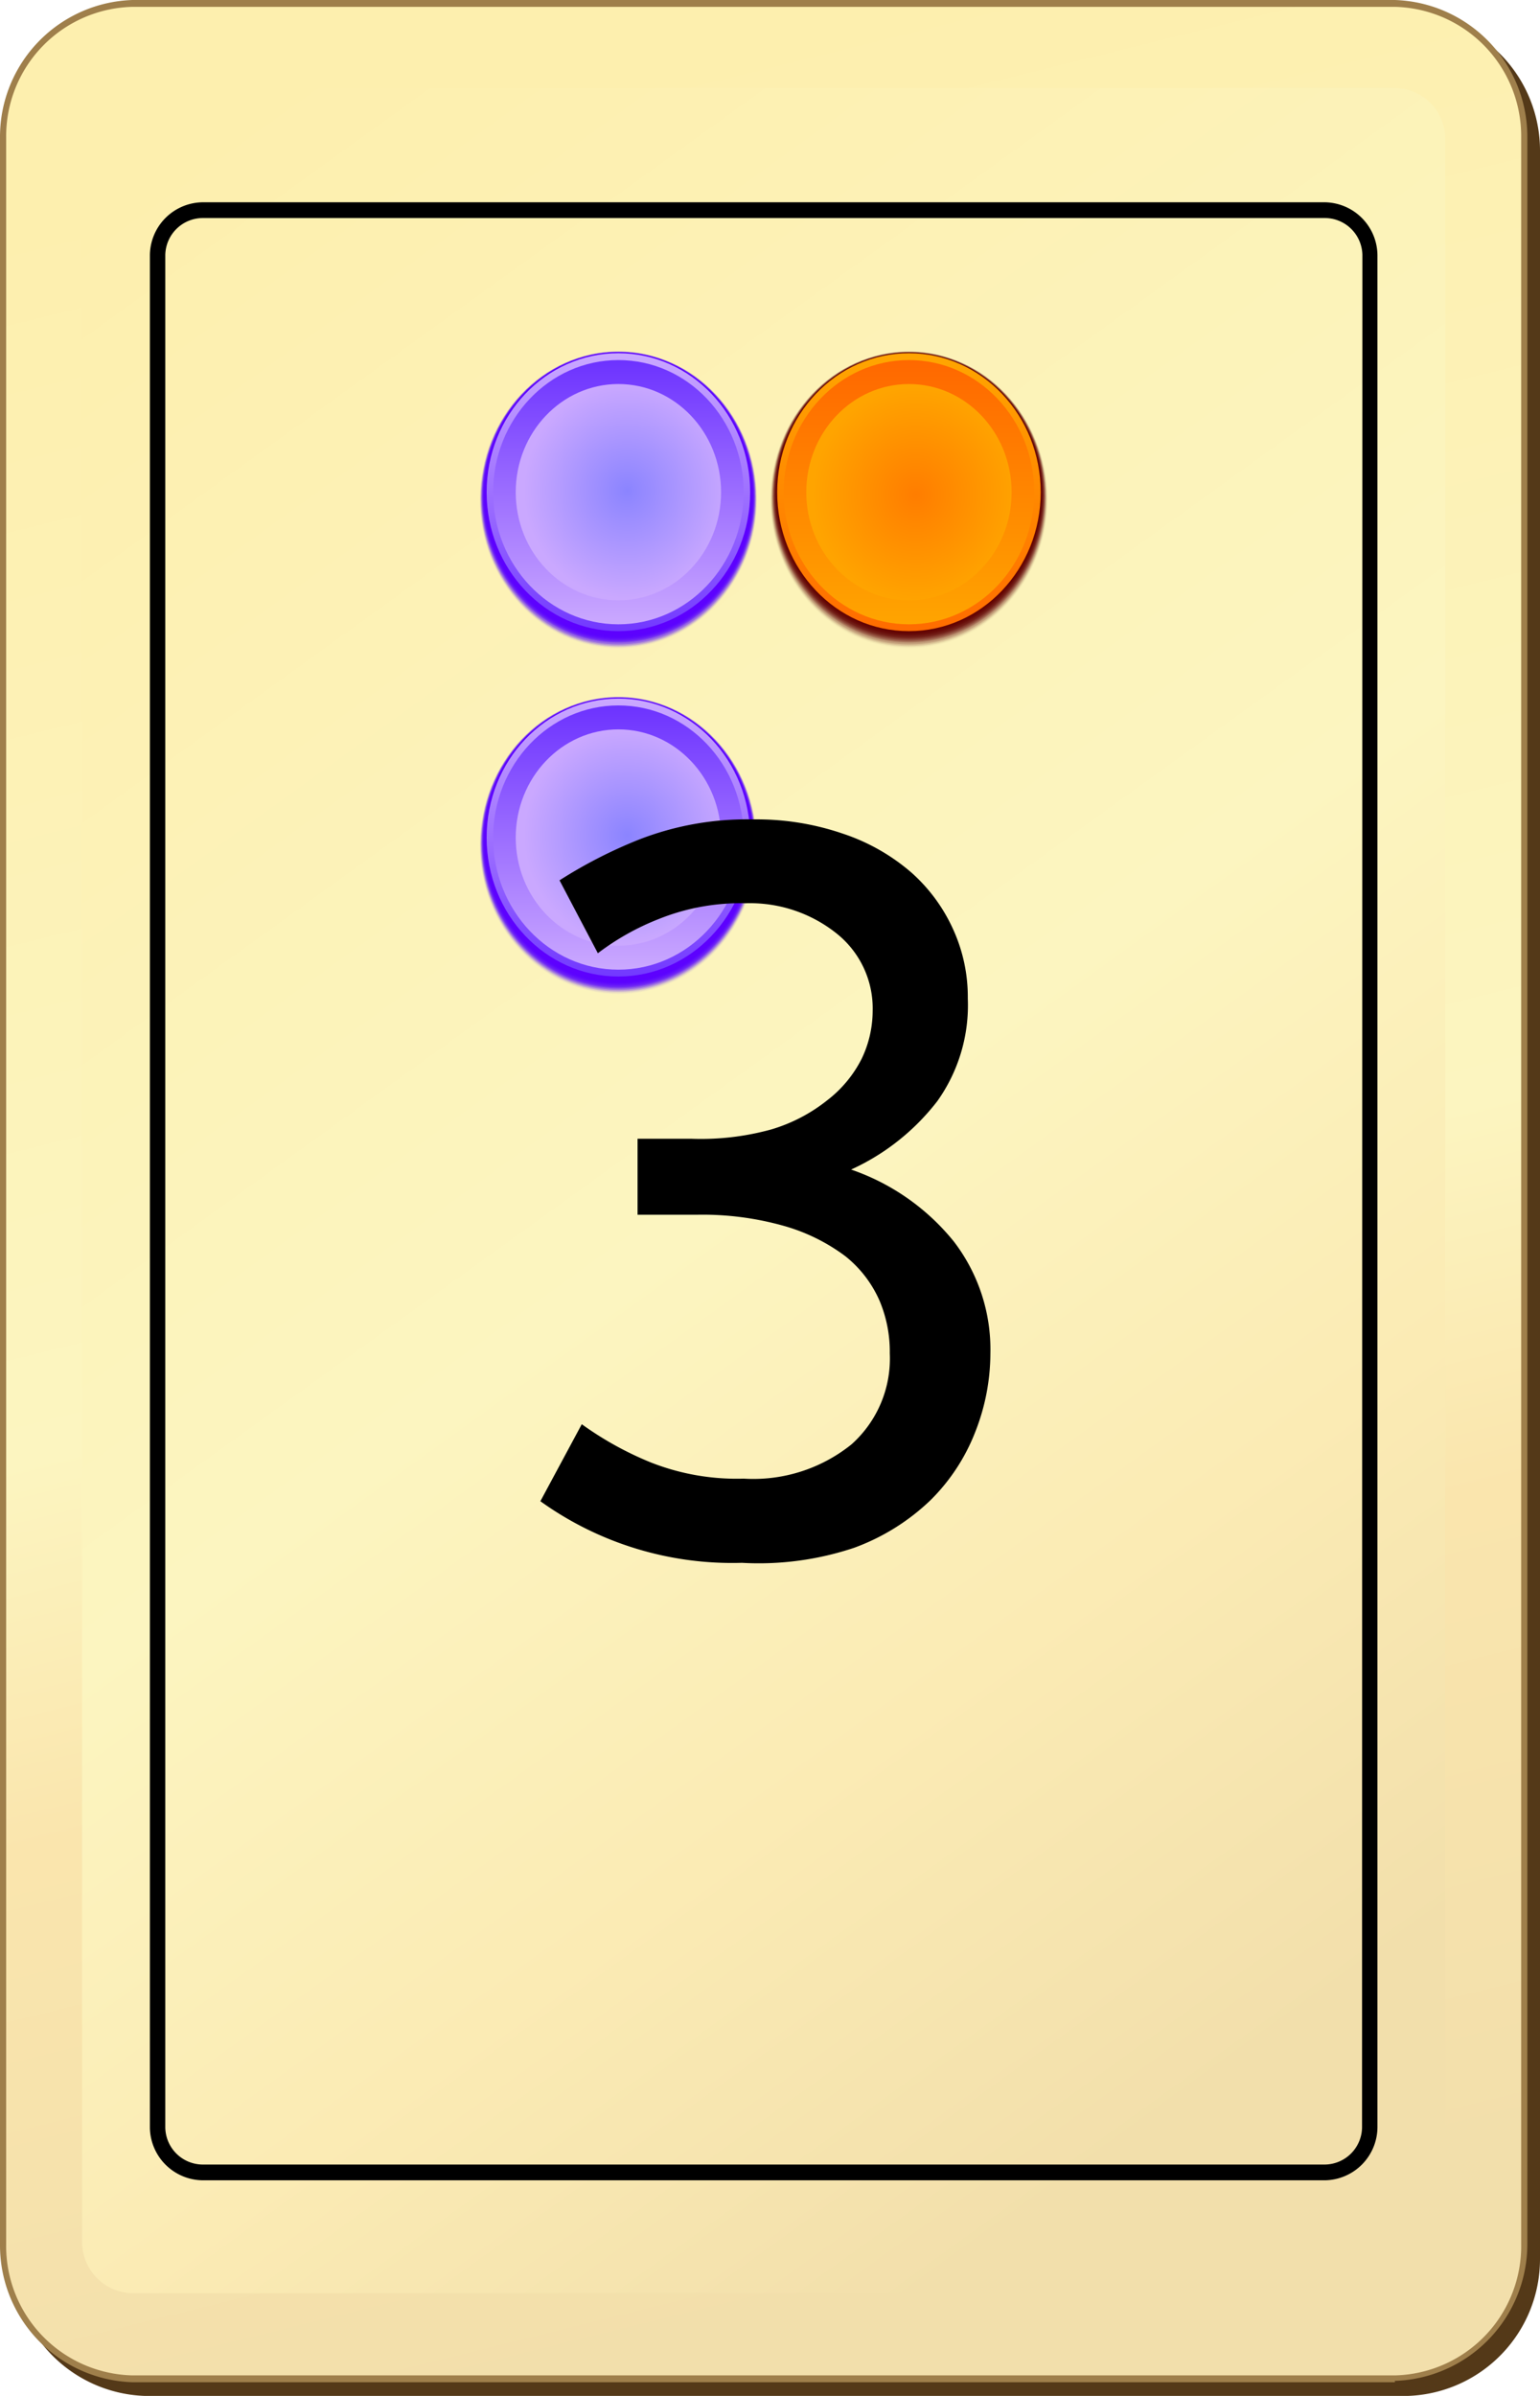<svg id="Layer_1" data-name="Layer 1" xmlns="http://www.w3.org/2000/svg" xmlns:xlink="http://www.w3.org/1999/xlink" viewBox="0 0 45 70"><defs><linearGradient id="linear-gradient" x1="14.43" y1="2.97" x2="30.12" y2="66.3" gradientUnits="userSpaceOnUse"><stop offset="0" stop-color="#fdefae"/><stop offset="0.54" stop-color="#fcf5c0"/><stop offset="0.71" stop-color="#fae5ad"/><stop offset="1" stop-color="#f2dfab"/></linearGradient><linearGradient id="linear-gradient-2" x1="-327.81" y1="-103.54" x2="-290.52" y2="-51.86" gradientTransform="translate(329.81 110.19)" gradientUnits="userSpaceOnUse"><stop offset="0" stop-color="#fdefae"/><stop offset="0.54" stop-color="#fcf5c0"/><stop offset="0.78" stop-color="#fbebb4"/><stop offset="1" stop-color="#f2dfab"/></linearGradient><linearGradient id="linear-gradient-3" x1="26.56" y1="10.56" x2="26.56" y2="19.01" gradientUnits="userSpaceOnUse"><stop offset="0" stop-color="#ffa400"/><stop offset="1" stop-color="#ff6800"/></linearGradient><linearGradient id="linear-gradient-4" x1="26.56" y1="18.2" x2="26.56" y2="10.56" xlink:href="#linear-gradient-3"/><radialGradient id="radial-gradient" cx="43.5" cy="-30.55" r="3.39" gradientTransform="translate(-11.95 42.87) scale(0.89 0.93)" gradientUnits="userSpaceOnUse"><stop offset="0" stop-color="#ff7d00"/><stop offset="1" stop-color="#ffa400"/></radialGradient><linearGradient id="linear-gradient-5" x1="18.07" y1="10.56" x2="18.07" y2="19.01" gradientUnits="userSpaceOnUse"><stop offset="0" stop-color="#ff8dff"/><stop offset="1" stop-color="#ff51ff"/></linearGradient><linearGradient id="linear-gradient-6" x1="18.07" y1="18.2" x2="18.07" y2="10.56" xlink:href="#linear-gradient-5"/><radialGradient id="radial-gradient-2" cx="55.69" cy="16.8" r="3.39" gradientTransform="translate(-31.24 -1.29) scale(0.89 0.93)" gradientUnits="userSpaceOnUse"><stop offset="0" stop-color="#f6f"/><stop offset="1" stop-color="#ff8dff"/></radialGradient><linearGradient id="linear-gradient-7" x1="18.07" y1="10.34" x2="18.07" y2="18.89" gradientUnits="userSpaceOnUse"><stop offset="0" stop-color="#caa8ff"/><stop offset="1" stop-color="#6d33ff"/></linearGradient><linearGradient id="linear-gradient-8" x1="18.07" y1="18.2" x2="18.07" y2="10.56" xlink:href="#linear-gradient-7"/><radialGradient id="radial-gradient-3" cx="55.69" cy="16.8" r="3.39" gradientTransform="translate(-31.24 -1.29) scale(0.89 0.93)" gradientUnits="userSpaceOnUse"><stop offset="0" stop-color="#8b84ff"/><stop offset="1" stop-color="#caa8ff"/></radialGradient><linearGradient id="linear-gradient-9" x1="18.07" y1="20.65" x2="18.07" y2="29.1" xlink:href="#linear-gradient-5"/><linearGradient id="linear-gradient-10" x1="18.07" y1="28.3" x2="18.07" y2="20.65" xlink:href="#linear-gradient-5"/><radialGradient id="radial-gradient-4" cx="55.69" cy="27.63" r="3.39" xlink:href="#radial-gradient-2"/><linearGradient id="linear-gradient-11" x1="18.07" y1="20.43" x2="18.07" y2="28.98" xlink:href="#linear-gradient-7"/><linearGradient id="linear-gradient-12" x1="18.07" y1="28.3" x2="18.07" y2="20.65" xlink:href="#linear-gradient-7"/><radialGradient id="radial-gradient-5" cx="55.69" cy="27.63" r="3.39" xlink:href="#radial-gradient-3"/></defs><title>card3</title><path d="M41.13,70H4.24A4,4,0,0,1,.37,66V4.44A4,4,0,0,1,4.24.4H41.13a4,4,0,0,1,3.87,4V66a4,4,0,0,1-3.87,4Z" fill="#543918"/><path d="M40.76,69.6H3.87a4,4,0,0,1-3.87-4V4A4,4,0,0,1,3.87,0H40.76a4,4,0,0,1,3.87,4V65.56a4,4,0,0,1-3.87,4Z" fill="#9f7f4b"/><path d="M.18,65.56a3.78,3.78,0,0,0,3.69,3.84H40.76a3.78,3.78,0,0,0,3.69-3.84V4A3.78,3.78,0,0,0,40.76.2H3.87A3.78,3.78,0,0,0,.18,4Z" fill="url(#linear-gradient)"/><path d="M40.76,67H3.87A1.5,1.5,0,0,1,2.4,65.56V4A1.49,1.49,0,0,1,3.87,2.57H40.76A1.49,1.49,0,0,1,42.23,4V65.56A1.49,1.49,0,0,1,40.76,67Z" fill="url(#linear-gradient-2)"/><path d="M38.71,5.91H5.92A1.56,1.56,0,0,0,4.38,7.45V62.16A1.56,1.56,0,0,0,5.92,63.7h32.8a1.56,1.56,0,0,0,1.53-1.54V7.45A1.56,1.56,0,0,0,38.71,5.91Zm1.09,56.25a1.1,1.1,0,0,1-1.09,1.08H5.92a1.1,1.1,0,0,1-1.09-1.08V7.45A1.1,1.1,0,0,1,5.92,6.37h32.8a1.1,1.1,0,0,1,1.09,1.08Z"/><ellipse cx="26.56" cy="14.61" rx="4.06" ry="4.35" fill="#610000" opacity="0"/><ellipse cx="26.56" cy="14.6" rx="4.05" ry="4.34" fill="#610000" opacity="0.02"/><ellipse cx="26.56" cy="14.59" rx="4.04" ry="4.32" fill="#610000" opacity="0.04"/><ellipse cx="26.56" cy="14.58" rx="4.03" ry="4.31" fill="#610000" opacity="0.06"/><ellipse cx="26.56" cy="14.57" rx="4.02" ry="4.3" fill="#610000" opacity="0.08"/><ellipse cx="26.56" cy="14.56" rx="4.01" ry="4.28" fill="#610000" opacity="0.1"/><ellipse cx="26.56" cy="14.55" rx="4" ry="4.27" fill="#610000" opacity="0.11"/><ellipse cx="26.56" cy="14.53" rx="3.99" ry="4.25" fill="#610000" opacity="0.13"/><ellipse cx="26.56" cy="14.52" rx="3.98" ry="4.24" fill="#610000" opacity="0.15"/><ellipse cx="26.56" cy="14.51" rx="3.97" ry="4.23" fill="#610000" opacity="0.17"/><ellipse cx="26.56" cy="14.5" rx="3.96" ry="4.21" fill="#610000" opacity="0.19"/><ellipse cx="26.56" cy="14.49" rx="3.95" ry="4.2" fill="#610000" opacity="0.21"/><ellipse cx="26.56" cy="14.48" rx="3.94" ry="4.18" fill="#610000" opacity="0.23"/><ellipse cx="26.56" cy="14.47" rx="3.93" ry="4.17" fill="#610000" opacity="0.25"/><ellipse cx="26.56" cy="14.46" rx="3.92" ry="4.16" fill="#610000" opacity="0.27"/><ellipse cx="26.56" cy="14.44" rx="3.91" ry="4.14" fill="#610000" opacity="0.29"/><ellipse cx="26.56" cy="14.43" rx="3.9" ry="4.13" fill="#610000" opacity="0.3"/><ellipse cx="26.56" cy="14.42" rx="3.89" ry="4.11" fill="#610000" opacity="0.32"/><ellipse cx="26.56" cy="14.41" rx="3.88" ry="4.1" fill="#610000" opacity="0.34"/><ellipse cx="26.56" cy="14.4" rx="3.87" ry="4.08" fill="#610000" opacity="0.36"/><ellipse cx="26.56" cy="14.39" rx="3.86" ry="4.07" fill="#610000" opacity="0.38"/><ellipse cx="26.56" cy="14.38" rx="3.85" ry="4.06" fill="#610000" opacity="0.4"/><ellipse cx="26.56" cy="14.38" rx="3.85" ry="4.06" fill="url(#linear-gradient-3)"/><ellipse cx="26.56" cy="14.38" rx="3.66" ry="3.86" fill="url(#linear-gradient-4)"/><ellipse cx="26.56" cy="14.38" rx="3" ry="3.16" fill="url(#radial-gradient)"/><ellipse cx="18.07" cy="14.61" rx="4.06" ry="4.35" fill="#4200ff" opacity="0"/><ellipse cx="18.07" cy="14.6" rx="4.05" ry="4.34" fill="#4200ff" opacity="0.02"/><ellipse cx="18.07" cy="14.59" rx="4.04" ry="4.32" fill="#4200ff" opacity="0.04"/><ellipse cx="18.07" cy="14.58" rx="4.03" ry="4.31" fill="#4200ff" opacity="0.06"/><ellipse cx="18.07" cy="14.57" rx="4.02" ry="4.3" fill="#4200ff" opacity="0.08"/><ellipse cx="18.07" cy="14.56" rx="4.01" ry="4.28" fill="#4200ff" opacity="0.1"/><ellipse cx="18.07" cy="14.55" rx="4" ry="4.27" fill="#4200ff" opacity="0.11"/><ellipse cx="18.07" cy="14.53" rx="3.99" ry="4.25" fill="#4200ff" opacity="0.13"/><ellipse cx="18.07" cy="14.52" rx="3.98" ry="4.24" fill="#4200ff" opacity="0.15"/><ellipse cx="18.07" cy="14.51" rx="3.97" ry="4.23" fill="#4200ff" opacity="0.17"/><ellipse cx="18.07" cy="14.5" rx="3.96" ry="4.21" fill="#4200ff" opacity="0.19"/><ellipse cx="18.07" cy="14.49" rx="3.95" ry="4.2" fill="#4200ff" opacity="0.21"/><ellipse cx="18.07" cy="14.48" rx="3.94" ry="4.18" fill="#4200ff" opacity="0.23"/><ellipse cx="18.07" cy="14.47" rx="3.93" ry="4.17" fill="#4200ff" opacity="0.25"/><ellipse cx="18.07" cy="14.46" rx="3.92" ry="4.16" fill="#4200ff" opacity="0.27"/><ellipse cx="18.07" cy="14.44" rx="3.91" ry="4.14" fill="#4200ff" opacity="0.29"/><ellipse cx="18.07" cy="14.43" rx="3.9" ry="4.13" fill="#4200ff" opacity="0.3"/><ellipse cx="18.07" cy="14.42" rx="3.89" ry="4.11" fill="#4200ff" opacity="0.32"/><ellipse cx="18.07" cy="14.41" rx="3.88" ry="4.1" fill="#4200ff" opacity="0.34"/><ellipse cx="18.07" cy="14.4" rx="3.87" ry="4.08" fill="#4200ff" opacity="0.36"/><ellipse cx="18.07" cy="14.39" rx="3.86" ry="4.07" fill="#4200ff" opacity="0.38"/><ellipse cx="18.07" cy="14.38" rx="3.85" ry="4.06" fill="#4200ff" opacity="0.4"/><ellipse cx="18.07" cy="14.38" rx="3.85" ry="4.06" fill="url(#linear-gradient-5)"/><ellipse cx="18.07" cy="14.38" rx="3.66" ry="3.86" fill="url(#linear-gradient-6)"/><ellipse cx="18.07" cy="14.38" rx="3" ry="3.16" fill="url(#radial-gradient-2)"/><ellipse cx="18.07" cy="14.61" rx="4.06" ry="4.35" fill="#5f00ff" opacity="0"/><ellipse cx="18.07" cy="14.6" rx="4.05" ry="4.34" fill="#5f00ff" opacity="0.02"/><ellipse cx="18.07" cy="14.59" rx="4.04" ry="4.32" fill="#5f00ff" opacity="0.04"/><ellipse cx="18.07" cy="14.58" rx="4.03" ry="4.31" fill="#5f00ff" opacity="0.06"/><ellipse cx="18.07" cy="14.57" rx="4.02" ry="4.3" fill="#5f00ff" opacity="0.08"/><ellipse cx="18.07" cy="14.56" rx="4.01" ry="4.28" fill="#5f00ff" opacity="0.1"/><ellipse cx="18.07" cy="14.55" rx="4" ry="4.27" fill="#5f00ff" opacity="0.11"/><ellipse cx="18.07" cy="14.53" rx="3.99" ry="4.25" fill="#5f00ff" opacity="0.13"/><ellipse cx="18.07" cy="14.52" rx="3.98" ry="4.24" fill="#5f00ff" opacity="0.15"/><ellipse cx="18.07" cy="14.51" rx="3.97" ry="4.23" fill="#5f00ff" opacity="0.17"/><ellipse cx="18.07" cy="14.5" rx="3.96" ry="4.21" fill="#5f00ff" opacity="0.19"/><ellipse cx="18.07" cy="14.49" rx="3.95" ry="4.2" fill="#5f00ff" opacity="0.21"/><ellipse cx="18.07" cy="14.48" rx="3.94" ry="4.18" fill="#5f00ff" opacity="0.23"/><ellipse cx="18.07" cy="14.47" rx="3.93" ry="4.17" fill="#5f00ff" opacity="0.25"/><ellipse cx="18.07" cy="14.46" rx="3.92" ry="4.16" fill="#5f00ff" opacity="0.27"/><ellipse cx="18.07" cy="14.44" rx="3.91" ry="4.14" fill="#5f00ff" opacity="0.29"/><ellipse cx="18.07" cy="14.43" rx="3.9" ry="4.13" fill="#5f00ff" opacity="0.3"/><ellipse cx="18.07" cy="14.42" rx="3.89" ry="4.11" fill="#5f00ff" opacity="0.32"/><ellipse cx="18.07" cy="14.41" rx="3.88" ry="4.1" fill="#5f00ff" opacity="0.34"/><ellipse cx="18.07" cy="14.4" rx="3.87" ry="4.08" fill="#5f00ff" opacity="0.36"/><ellipse cx="18.07" cy="14.39" rx="3.86" ry="4.07" fill="#5f00ff" opacity="0.38"/><ellipse cx="18.07" cy="14.38" rx="3.85" ry="4.06" fill="#5f00ff" opacity="0.4"/><ellipse cx="18.07" cy="14.38" rx="3.85" ry="4.06" fill="url(#linear-gradient-7)"/><ellipse cx="18.07" cy="14.38" rx="3.66" ry="3.86" fill="url(#linear-gradient-8)"/><ellipse cx="18.07" cy="14.38" rx="3" ry="3.16" fill="url(#radial-gradient-3)"/><ellipse cx="18.07" cy="24.71" rx="4.06" ry="4.35" fill="#4200ff" opacity="0"/><ellipse cx="18.07" cy="24.7" rx="4.05" ry="4.34" fill="#4200ff" opacity="0.02"/><ellipse cx="18.07" cy="24.69" rx="4.04" ry="4.32" fill="#4200ff" opacity="0.04"/><ellipse cx="18.07" cy="24.67" rx="4.03" ry="4.31" fill="#4200ff" opacity="0.06"/><ellipse cx="18.07" cy="24.66" rx="4.02" ry="4.3" fill="#4200ff" opacity="0.08"/><ellipse cx="18.07" cy="24.65" rx="4.01" ry="4.28" fill="#4200ff" opacity="0.1"/><ellipse cx="18.07" cy="24.64" rx="4" ry="4.27" fill="#4200ff" opacity="0.11"/><ellipse cx="18.07" cy="24.63" rx="3.99" ry="4.25" fill="#4200ff" opacity="0.13"/><ellipse cx="18.07" cy="24.62" rx="3.98" ry="4.24" fill="#4200ff" opacity="0.15"/><ellipse cx="18.07" cy="24.61" rx="3.97" ry="4.23" fill="#4200ff" opacity="0.17"/><ellipse cx="18.07" cy="24.6" rx="3.96" ry="4.21" fill="#4200ff" opacity="0.19"/><ellipse cx="18.07" cy="24.58" rx="3.95" ry="4.2" fill="#4200ff" opacity="0.21"/><ellipse cx="18.07" cy="24.57" rx="3.94" ry="4.18" fill="#4200ff" opacity="0.23"/><ellipse cx="18.07" cy="24.56" rx="3.93" ry="4.17" fill="#4200ff" opacity="0.25"/><ellipse cx="18.07" cy="24.55" rx="3.92" ry="4.16" fill="#4200ff" opacity="0.27"/><ellipse cx="18.07" cy="24.54" rx="3.91" ry="4.14" fill="#4200ff" opacity="0.29"/><ellipse cx="18.07" cy="24.53" rx="3.9" ry="4.13" fill="#4200ff" opacity="0.3"/><ellipse cx="18.07" cy="24.52" rx="3.89" ry="4.11" fill="#4200ff" opacity="0.32"/><ellipse cx="18.07" cy="24.51" rx="3.88" ry="4.1" fill="#4200ff" opacity="0.34"/><ellipse cx="18.07" cy="24.49" rx="3.87" ry="4.08" fill="#4200ff" opacity="0.36"/><ellipse cx="18.07" cy="24.48" rx="3.86" ry="4.07" fill="#4200ff" opacity="0.38"/><ellipse cx="18.07" cy="24.47" rx="3.85" ry="4.06" fill="#4200ff" opacity="0.4"/><ellipse cx="18.07" cy="24.47" rx="3.85" ry="4.06" fill="url(#linear-gradient-9)"/><ellipse cx="18.07" cy="24.47" rx="3.66" ry="3.86" fill="url(#linear-gradient-10)"/><ellipse cx="18.07" cy="24.47" rx="3" ry="3.16" fill="url(#radial-gradient-4)"/><ellipse cx="18.07" cy="24.71" rx="4.06" ry="4.35" fill="#5f00ff" opacity="0"/><ellipse cx="18.07" cy="24.7" rx="4.05" ry="4.34" fill="#5f00ff" opacity="0.02"/><ellipse cx="18.07" cy="24.69" rx="4.04" ry="4.32" fill="#5f00ff" opacity="0.04"/><ellipse cx="18.07" cy="24.67" rx="4.03" ry="4.31" fill="#5f00ff" opacity="0.06"/><ellipse cx="18.07" cy="24.66" rx="4.02" ry="4.3" fill="#5f00ff" opacity="0.08"/><ellipse cx="18.07" cy="24.65" rx="4.01" ry="4.28" fill="#5f00ff" opacity="0.1"/><ellipse cx="18.07" cy="24.64" rx="4" ry="4.27" fill="#5f00ff" opacity="0.11"/><ellipse cx="18.07" cy="24.63" rx="3.99" ry="4.25" fill="#5f00ff" opacity="0.13"/><ellipse cx="18.07" cy="24.62" rx="3.98" ry="4.24" fill="#5f00ff" opacity="0.15"/><ellipse cx="18.07" cy="24.61" rx="3.97" ry="4.23" fill="#5f00ff" opacity="0.17"/><ellipse cx="18.07" cy="24.6" rx="3.96" ry="4.21" fill="#5f00ff" opacity="0.19"/><ellipse cx="18.07" cy="24.58" rx="3.95" ry="4.2" fill="#5f00ff" opacity="0.21"/><ellipse cx="18.07" cy="24.57" rx="3.94" ry="4.18" fill="#5f00ff" opacity="0.23"/><ellipse cx="18.07" cy="24.56" rx="3.93" ry="4.17" fill="#5f00ff" opacity="0.25"/><ellipse cx="18.07" cy="24.55" rx="3.92" ry="4.16" fill="#5f00ff" opacity="0.27"/><ellipse cx="18.07" cy="24.54" rx="3.91" ry="4.14" fill="#5f00ff" opacity="0.29"/><ellipse cx="18.07" cy="24.53" rx="3.9" ry="4.13" fill="#5f00ff" opacity="0.3"/><ellipse cx="18.07" cy="24.52" rx="3.89" ry="4.11" fill="#5f00ff" opacity="0.32"/><ellipse cx="18.07" cy="24.51" rx="3.88" ry="4.1" fill="#5f00ff" opacity="0.34"/><ellipse cx="18.07" cy="24.49" rx="3.87" ry="4.08" fill="#5f00ff" opacity="0.36"/><ellipse cx="18.07" cy="24.48" rx="3.86" ry="4.07" fill="#5f00ff" opacity="0.38"/><ellipse cx="18.07" cy="24.47" rx="3.85" ry="4.06" fill="#5f00ff" opacity="0.4"/><ellipse cx="18.07" cy="24.47" rx="3.85" ry="4.06" fill="url(#linear-gradient-11)"/><ellipse cx="18.07" cy="24.47" rx="3.66" ry="3.86" fill="url(#linear-gradient-12)"/><ellipse cx="18.07" cy="24.47" rx="3" ry="3.16" fill="url(#radial-gradient-5)"/><path d="M21.68,45.66a9.61,9.61,0,0,1-5.89-1.8L17,41.61A9.68,9.68,0,0,0,19,42.72a6.84,6.84,0,0,0,2.73.48,4.57,4.57,0,0,0,3.15-1A3.36,3.36,0,0,0,26,39.54,3.82,3.82,0,0,0,25.7,38a3.41,3.41,0,0,0-1-1.3,5.48,5.48,0,0,0-1.78-.88,8.73,8.73,0,0,0-2.55-.33H18.63V33.27H20.2A7.73,7.73,0,0,0,22.53,33a4.81,4.81,0,0,0,1.65-.86,3.54,3.54,0,0,0,1-1.21,3.25,3.25,0,0,0,.32-1.39,2.8,2.8,0,0,0-1.07-2.28,4.05,4.05,0,0,0-2.64-.87,6.41,6.41,0,0,0-2.54.46,7.39,7.39,0,0,0-1.78,1l-1.12-2.13a13.76,13.76,0,0,1,2.32-1.19A8.68,8.68,0,0,1,22,23.94a7.76,7.76,0,0,1,2.64.42,5.88,5.88,0,0,1,2,1.14,4.94,4.94,0,0,1,1.22,1.67,4.76,4.76,0,0,1,.42,2,4.83,4.83,0,0,1-.89,3,6.68,6.68,0,0,1-2.52,2,6.62,6.62,0,0,1,3,2.1,5.18,5.18,0,0,1,1.07,3.27,6.29,6.29,0,0,1-.44,2.29,5.71,5.71,0,0,1-1.31,2,6.38,6.38,0,0,1-2.23,1.39A8.78,8.78,0,0,1,21.68,45.66Z"/></svg>